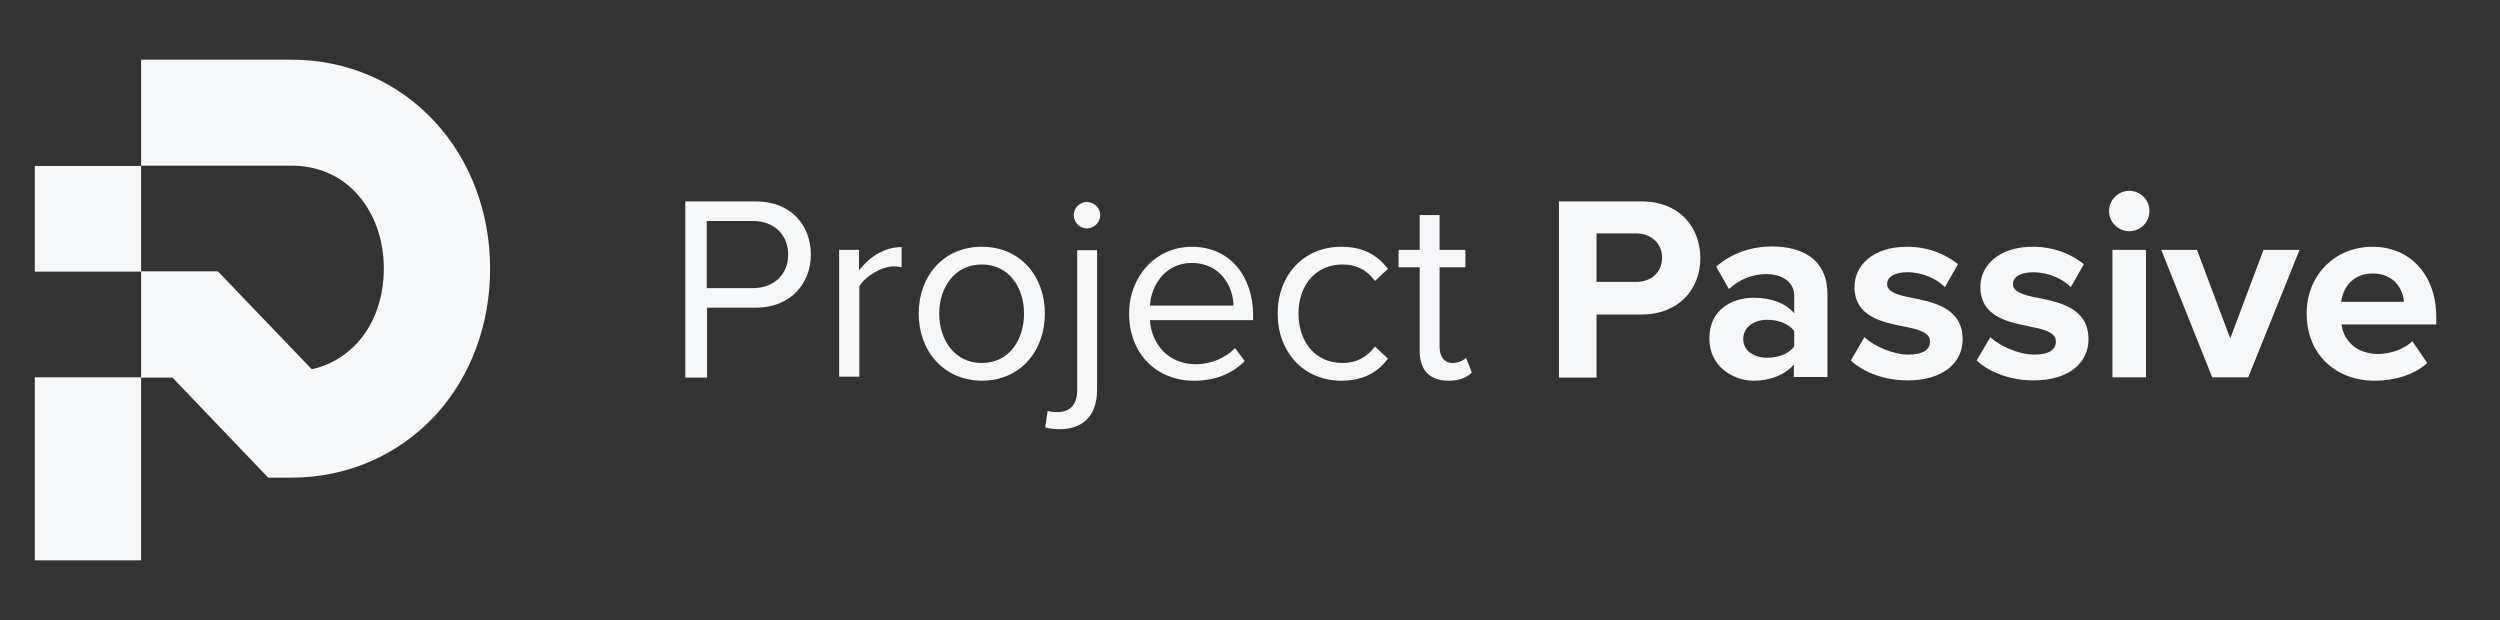 <?xml version="1.0" encoding="utf-8"?>
<!-- Generator: Adobe Illustrator 25.2.1, SVG Export Plug-In . SVG Version: 6.00 Build 0)  -->
<svg version="1.1" id="Layer_1" xmlns="http://www.w3.org/2000/svg" xmlns:xlink="http://www.w3.org/1999/xlink" x="0px" y="0px"
	 viewBox="0 0 804.4 199.5" style="enable-background:new 0 0 804.4 199.5;" xml:space="preserve">
<rect x="0" y="0" width="804.4" height="199.5" fill="#333333" stroke="none"/>
<style type="text/css">
	.st0{fill:#F6F7F8;}
</style>
<g>
	<rect x="11.2" y="53.4" class="st0" width="34.2" height="34"/>
	<rect x="11.2" y="121.4" class="st0" width="34.2" height="58.9"/>
	<path class="st0" d="M93.6,153.7h-7.3l-30.8-32.2H45.4V87.3h24.7l30.2,31.5c5.7-1.2,10.6-4.1,14.6-8.4c5.6-6.1,8.6-14.6,8.6-24
		s-3.1-17.9-8.6-24c-5.4-6-12.8-9.1-21.2-9.1H45.4V19.2h48.3c18.1,0,34.6,7.2,46.5,20.3c11.3,12.4,17.5,29.1,17.5,47
		s-6.2,34.6-17.5,47C128.2,146.5,111.7,153.7,93.6,153.7z"/>
</g>
<g>
	<path class="st0" d="M220.4,64.8h22.8c11.4,0,17.7,7.8,17.7,17.1c0,9.3-6.5,17.1-17.7,17.1h-15.7v22.5h-7V64.8z M242.3,71.1h-14.9
		v21.6h14.9c6.7,0,11.3-4.4,11.3-10.8C253.6,75.5,249,71.1,242.3,71.1z"/>
	<path class="st0" d="M270,80.4h6.4V87c3.3-4.3,8.1-7.5,13.7-7.5v6.5c-0.8-0.2-1.5-0.3-2.5-0.3c-3.9,0-9.3,3.2-11.1,6.5v29H270V80.4
		z"/>
	<path class="st0" d="M295.6,100.9c0-11.9,7.8-21.5,20.3-21.5c12.5,0,20.3,9.6,20.3,21.5c0,11.9-7.8,21.6-20.3,21.6
		C303.5,122.4,295.6,112.8,295.6,100.9z M329.5,100.9c0-8.3-4.8-15.8-13.6-15.8s-13.7,7.5-13.7,15.8c0,8.4,4.9,15.9,13.7,15.9
		S329.5,109.3,329.5,100.9z"/>
	<path class="st0" d="M353,125.4c0,8.1-4.3,12.7-12.1,12.7c-1.8,0-3.2-0.2-4.6-0.6l0.8-5.3c0.8,0.3,2,0.4,3.1,0.4
		c3.7,0,6.4-2,6.4-7.1v-45h6.4V125.4z M345.5,69.2c0-2.4,2-4.2,4.2-4.2c2.4,0,4.3,1.9,4.3,4.2c0,2.4-2,4.3-4.3,4.3
		C347.4,73.5,345.5,71.6,345.5,69.2z"/>
	<path class="st0" d="M383.5,79.4c12.4,0,19.7,9.7,19.7,22v1.6H370c0.5,7.7,5.9,14.2,14.8,14.2c4.7,0,9.4-1.9,12.6-5.2l3.1,4.2
		c-4.1,4.1-9.6,6.3-16.3,6.3c-12.1,0-20.9-8.7-20.9-21.6C363.3,89,371.8,79.4,383.5,79.4z M370,98.3h26.9
		c-0.1-6.1-4.2-13.7-13.5-13.7C374.7,84.7,370.4,92,370,98.3z"/>
	<path class="st0" d="M431.6,79.4c7.5,0,11.9,3.1,15,7.1l-4.2,3.9c-2.7-3.7-6.2-5.3-10.4-5.3c-8.7,0-14.2,6.7-14.2,15.8
		c0,9.1,5.4,15.9,14.2,15.9c4.2,0,7.7-1.7,10.4-5.3l4.2,3.9c-3.1,4.1-7.6,7.1-15,7.1c-12.2,0-20.5-9.3-20.5-21.6
		C411.1,88.7,419.3,79.4,431.6,79.4z"/>
	<path class="st0" d="M456.8,112.8V86H450v-5.6h6.8V69.2h6.4v11.2h8.3V86h-8.3v25.5c0,3.1,1.4,5.3,4.2,5.3c1.8,0,3.5-0.8,4.3-1.7
		l1.9,4.8c-1.6,1.5-3.9,2.6-7.6,2.6C459.8,122.4,456.8,119,456.8,112.8z"/>
	<path class="st0" d="M501.6,64.8h26.5c12.3,0,19,8.3,19,18.3c0,9.8-6.8,18.1-19,18.1h-14.4v20.3h-12.1V64.8z M526.5,75.1h-12.8
		v15.6h12.8c4.8,0,8.3-3.1,8.3-7.8C534.8,78.3,531.2,75.1,526.5,75.1z"/>
	<path class="st0" d="M577.3,117.2c-2.8,3.3-7.6,5.3-13,5.3c-6.5,0-14.3-4.4-14.3-13.6c0-9.6,7.7-13.1,14.3-13.1
		c5.4,0,10.3,1.7,13,5v-5.7c0-4.2-3.6-6.9-9-6.9c-4.4,0-8.5,1.6-12,4.8l-4.1-7.2c5-4.4,11.5-6.5,17.9-6.5c9.3,0,17.9,3.7,17.9,15.5
		v26.5h-10.8V117.2z M577.3,106.5c-1.8-2.4-5.2-3.6-8.7-3.6c-4.2,0-7.7,2.3-7.7,6.2c0,3.8,3.5,6,7.7,6c3.5,0,6.9-1.2,8.7-3.6V106.5z
		"/>
	<path class="st0" d="M599.9,108.5c3,2.8,9.1,5.6,14.2,5.6c4.7,0,6.9-1.6,6.9-4.2c0-2.9-3.6-3.9-8.2-4.8c-7-1.4-16.1-3.1-16.1-12.8
		c0-6.9,6-12.9,16.8-12.9c7,0,12.5,2.4,16.5,5.6l-4.2,7.4c-2.5-2.6-7.1-4.8-12.1-4.8c-3.9,0-6.5,1.4-6.5,3.8c0,2.5,3.2,3.5,7.8,4.4
		c7,1.4,16.5,3.2,16.5,13.4c0,7.6-6.4,13.2-17.7,13.2c-7.1,0-14-2.4-18.3-6.4L599.9,108.5z"/>
	<path class="st0" d="M640.4,108.5c3,2.8,9.1,5.6,14.2,5.6c4.7,0,6.9-1.6,6.9-4.2c0-2.9-3.6-3.9-8.2-4.8c-7-1.4-16.1-3.1-16.1-12.8
		c0-6.9,6-12.9,16.8-12.9c7,0,12.5,2.4,16.5,5.6l-4.2,7.4c-2.5-2.6-7.1-4.8-12.1-4.8c-3.9,0-6.5,1.4-6.5,3.8c0,2.5,3.2,3.5,7.8,4.4
		c7,1.4,16.5,3.2,16.5,13.4c0,7.6-6.4,13.2-17.7,13.2c-7.1,0-14-2.4-18.3-6.4L640.4,108.5z"/>
	<path class="st0" d="M678.6,67.9c0-3.6,3-6.5,6.5-6.5c3.6,0,6.5,2.9,6.5,6.5s-2.9,6.5-6.5,6.5C681.6,74.4,678.6,71.5,678.6,67.9z
		 M679.7,80.4h10.8v41h-10.8V80.4z"/>
	<path class="st0" d="M695.4,80.4h11.5l10.7,28.5l10.7-28.5h11.6l-16.5,41h-11.6L695.4,80.4z"/>
	<path class="st0" d="M763.4,79.4c12.2,0,20.5,9.2,20.5,22.6v2.4h-30.5c0.7,5.2,4.8,9.5,11.8,9.5c3.8,0,8.3-1.5,11-4.1l4.8,7
		c-4.2,3.8-10.5,5.7-16.9,5.7c-12.5,0-21.9-8.4-21.9-21.6C742.1,89,750.9,79.4,763.4,79.4z M753.3,97.1h20.2
		c-0.3-3.9-3-9.1-10.1-9.1C756.7,88,753.8,93,753.3,97.1z"/>
</g>
</svg>
